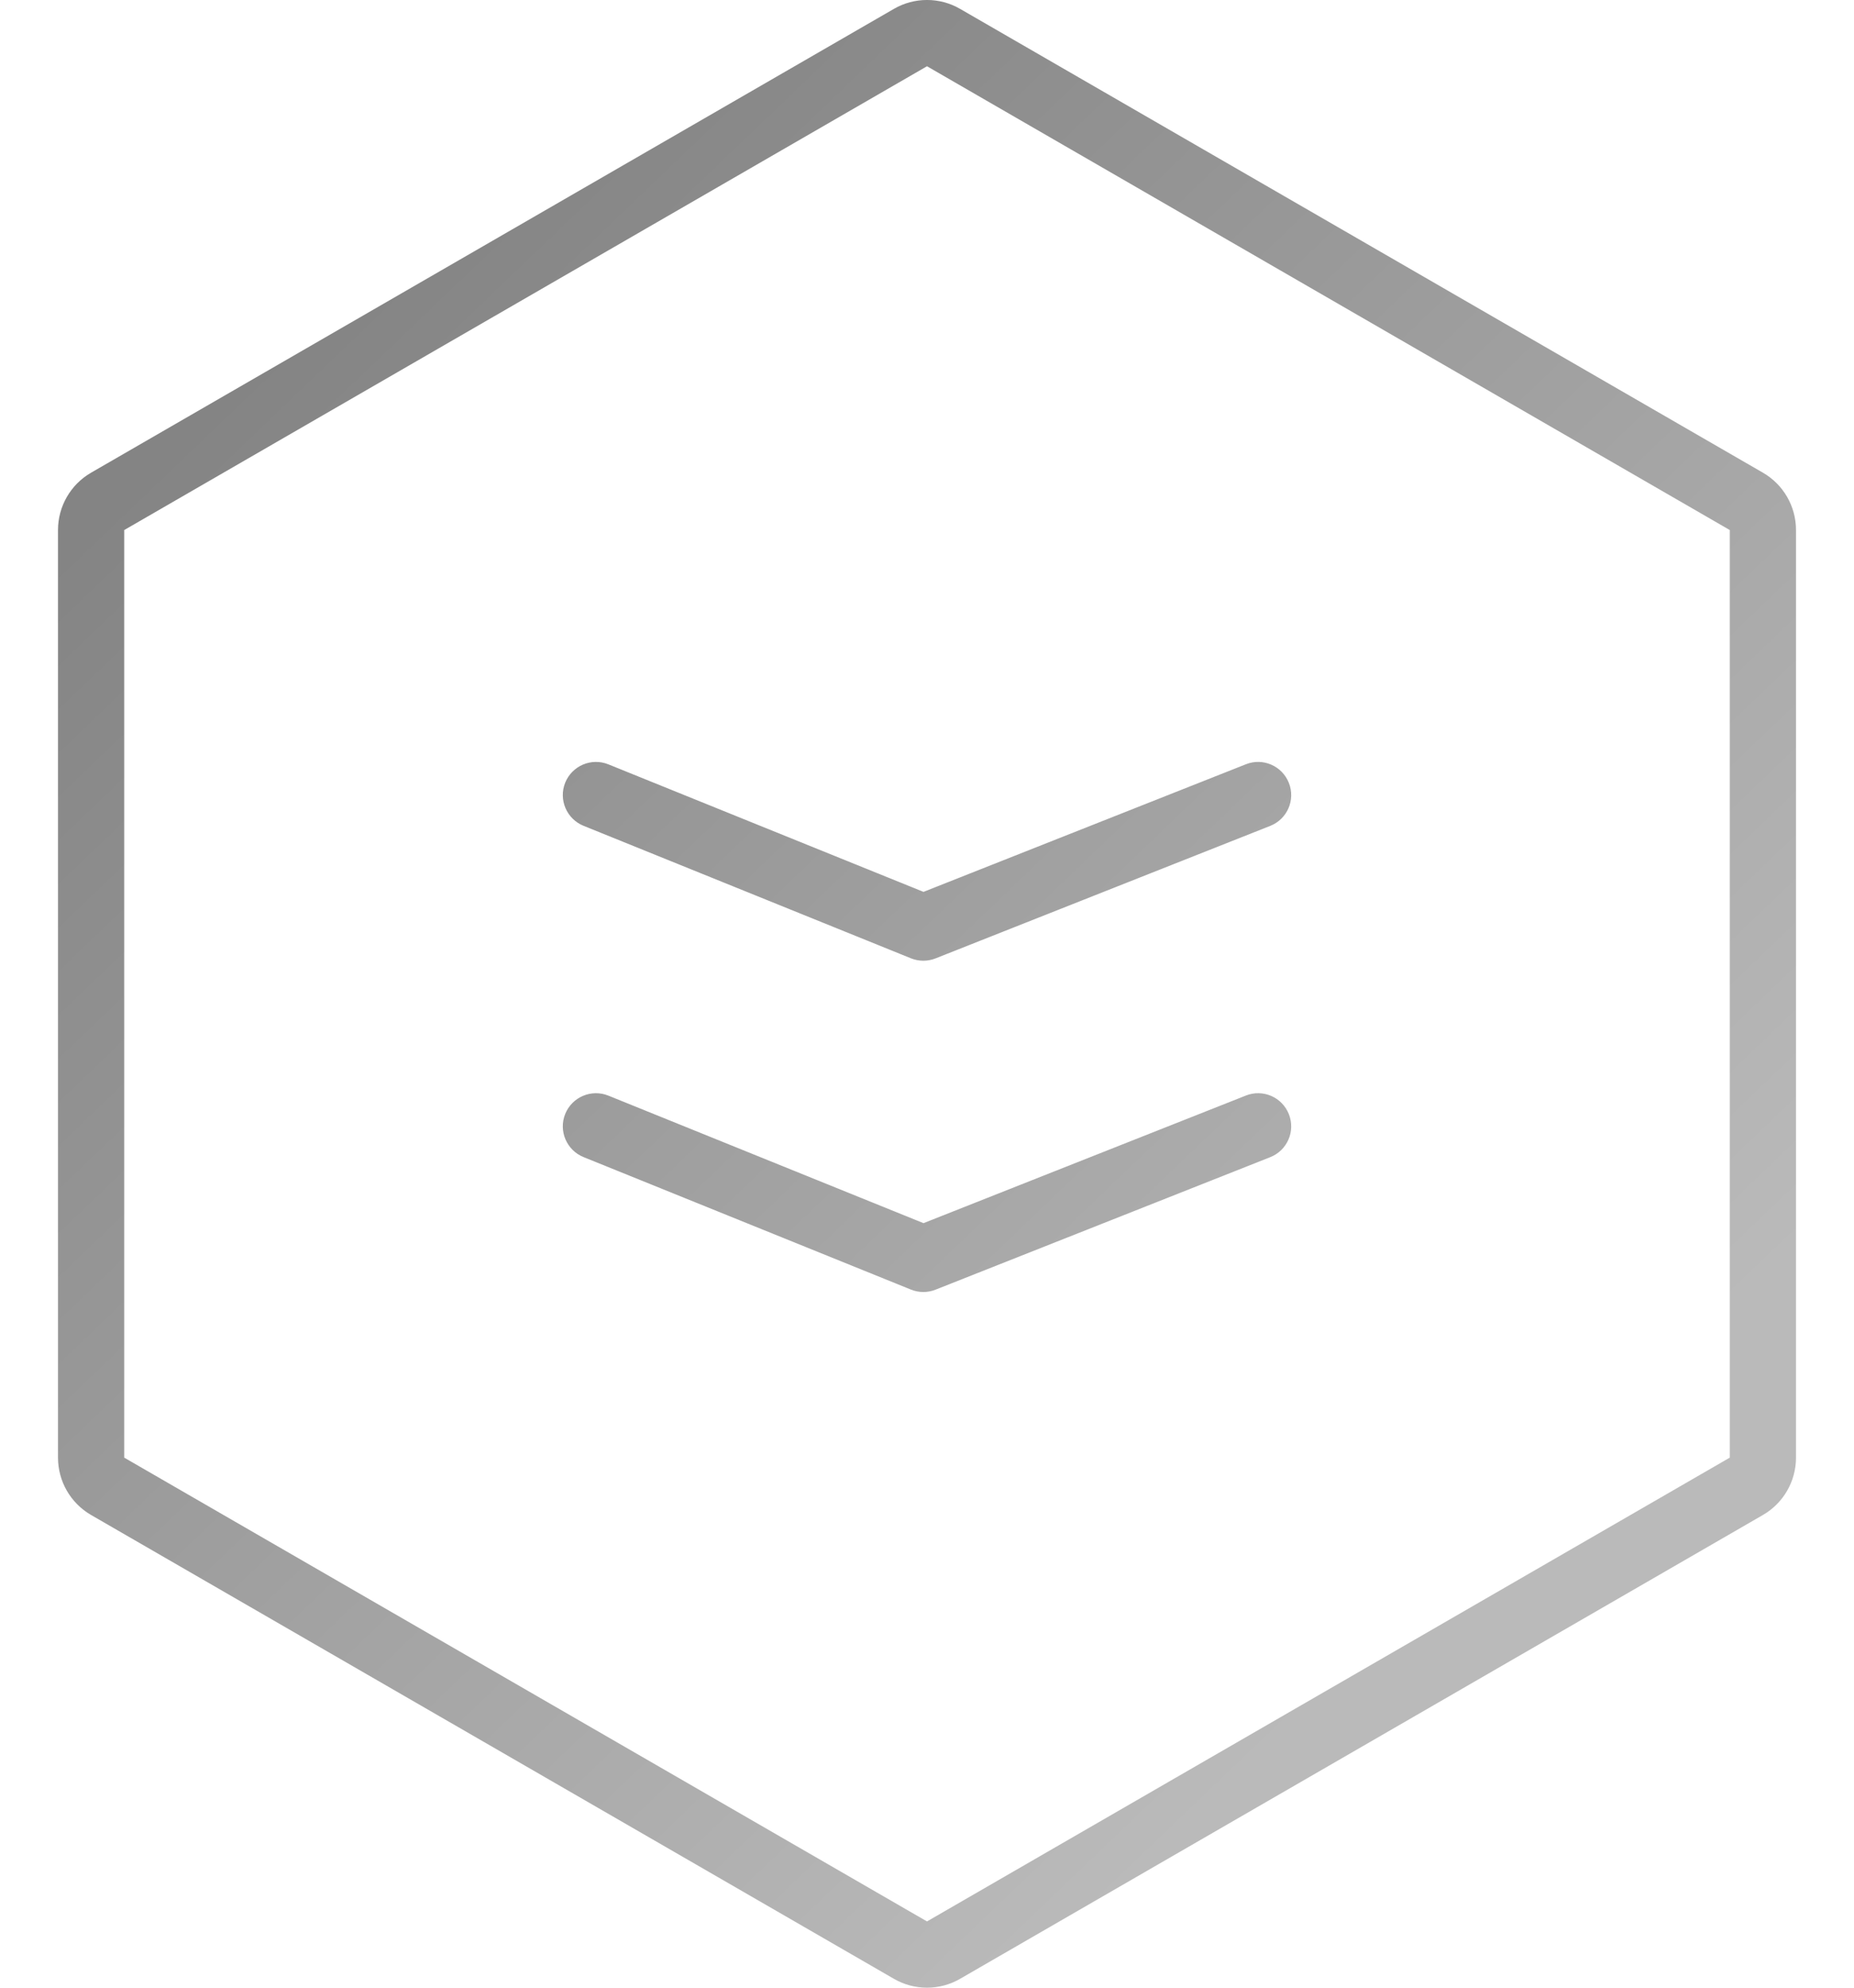 <?xml version="1.0" encoding="UTF-8"?>
<svg width="28px" height="30px" viewBox="0 0 28 30" version="1.1" xmlns="http://www.w3.org/2000/svg" xmlns:xlink="http://www.w3.org/1999/xlink">
    <!-- Generator: Sketch 46.2 (44496) - http://www.bohemiancoding.com/sketch -->
    <title>Polygon</title>
    <desc>Created with Sketch.</desc>
    <defs>
        <linearGradient x1="73.189%" y1="84.675%" x2="16.131%" y2="15.151%" id="linearGradient-1">
            <stop stop-color="#BABABA" offset="0%"></stop>
            <stop stop-color="#848484" offset="100%"></stop>
        </linearGradient>
    </defs>
    <g id="Visual-1" stroke="none" stroke-width="1" fill="none" fill-rule="evenodd">
        <g id="3.-Icon" transform="translate(-741, -953)" fill-rule="nonzero" fill="url(#linearGradient-1)">
            <g id="Game-Rank" transform="translate(618, 953)">
                <g id="2" transform="translate(123, 0)">
                    <g id="Polygon">
                        <path d="M14,1 L1.876,8 L1.876,22 L14,29 L26.124,22 L26.124,8 L14,1 Z M14.5,0.134 L26.624,7.134 C26.934,7.313 27.124,7.643 27.124,8 L27.124,22 C27.124,22.357 26.934,22.687 26.624,22.866 L14.5,29.866 C14.191,30.045 13.809,30.045 13.5,29.866 L1.376,22.866 C1.066,22.687 0.876,22.357 0.876,22 L0.876,8 C0.876,7.643 1.066,7.313 1.376,7.134 L13.5,0.134 C13.809,-0.045 14.191,-0.045 14.5,0.134 Z M9.187,16.536 C8.931,16.433 8.64,16.557 8.536,16.813 C8.433,17.069 8.557,17.36 8.813,17.464 L13.758,19.464 C13.877,19.512 14.01,19.512 14.129,19.465 L19.184,17.465 C19.441,17.363 19.567,17.073 19.465,16.816 C19.363,16.559 19.073,16.433 18.816,16.535 L13.947,18.461 L9.187,16.536 Z M13.947,13.461 L9.187,11.536 C8.931,11.433 8.64,11.557 8.536,11.813 C8.433,12.069 8.557,12.36 8.813,12.464 L13.758,14.464 C13.877,14.512 14.01,14.512 14.129,14.465 L19.184,12.465 C19.441,12.363 19.567,12.073 19.465,11.816 C19.363,11.559 19.073,11.433 18.816,11.535 L13.947,13.461 Z"></path>
                    </g>
                </g>
            </g>
        </g>
    </g>
</svg>